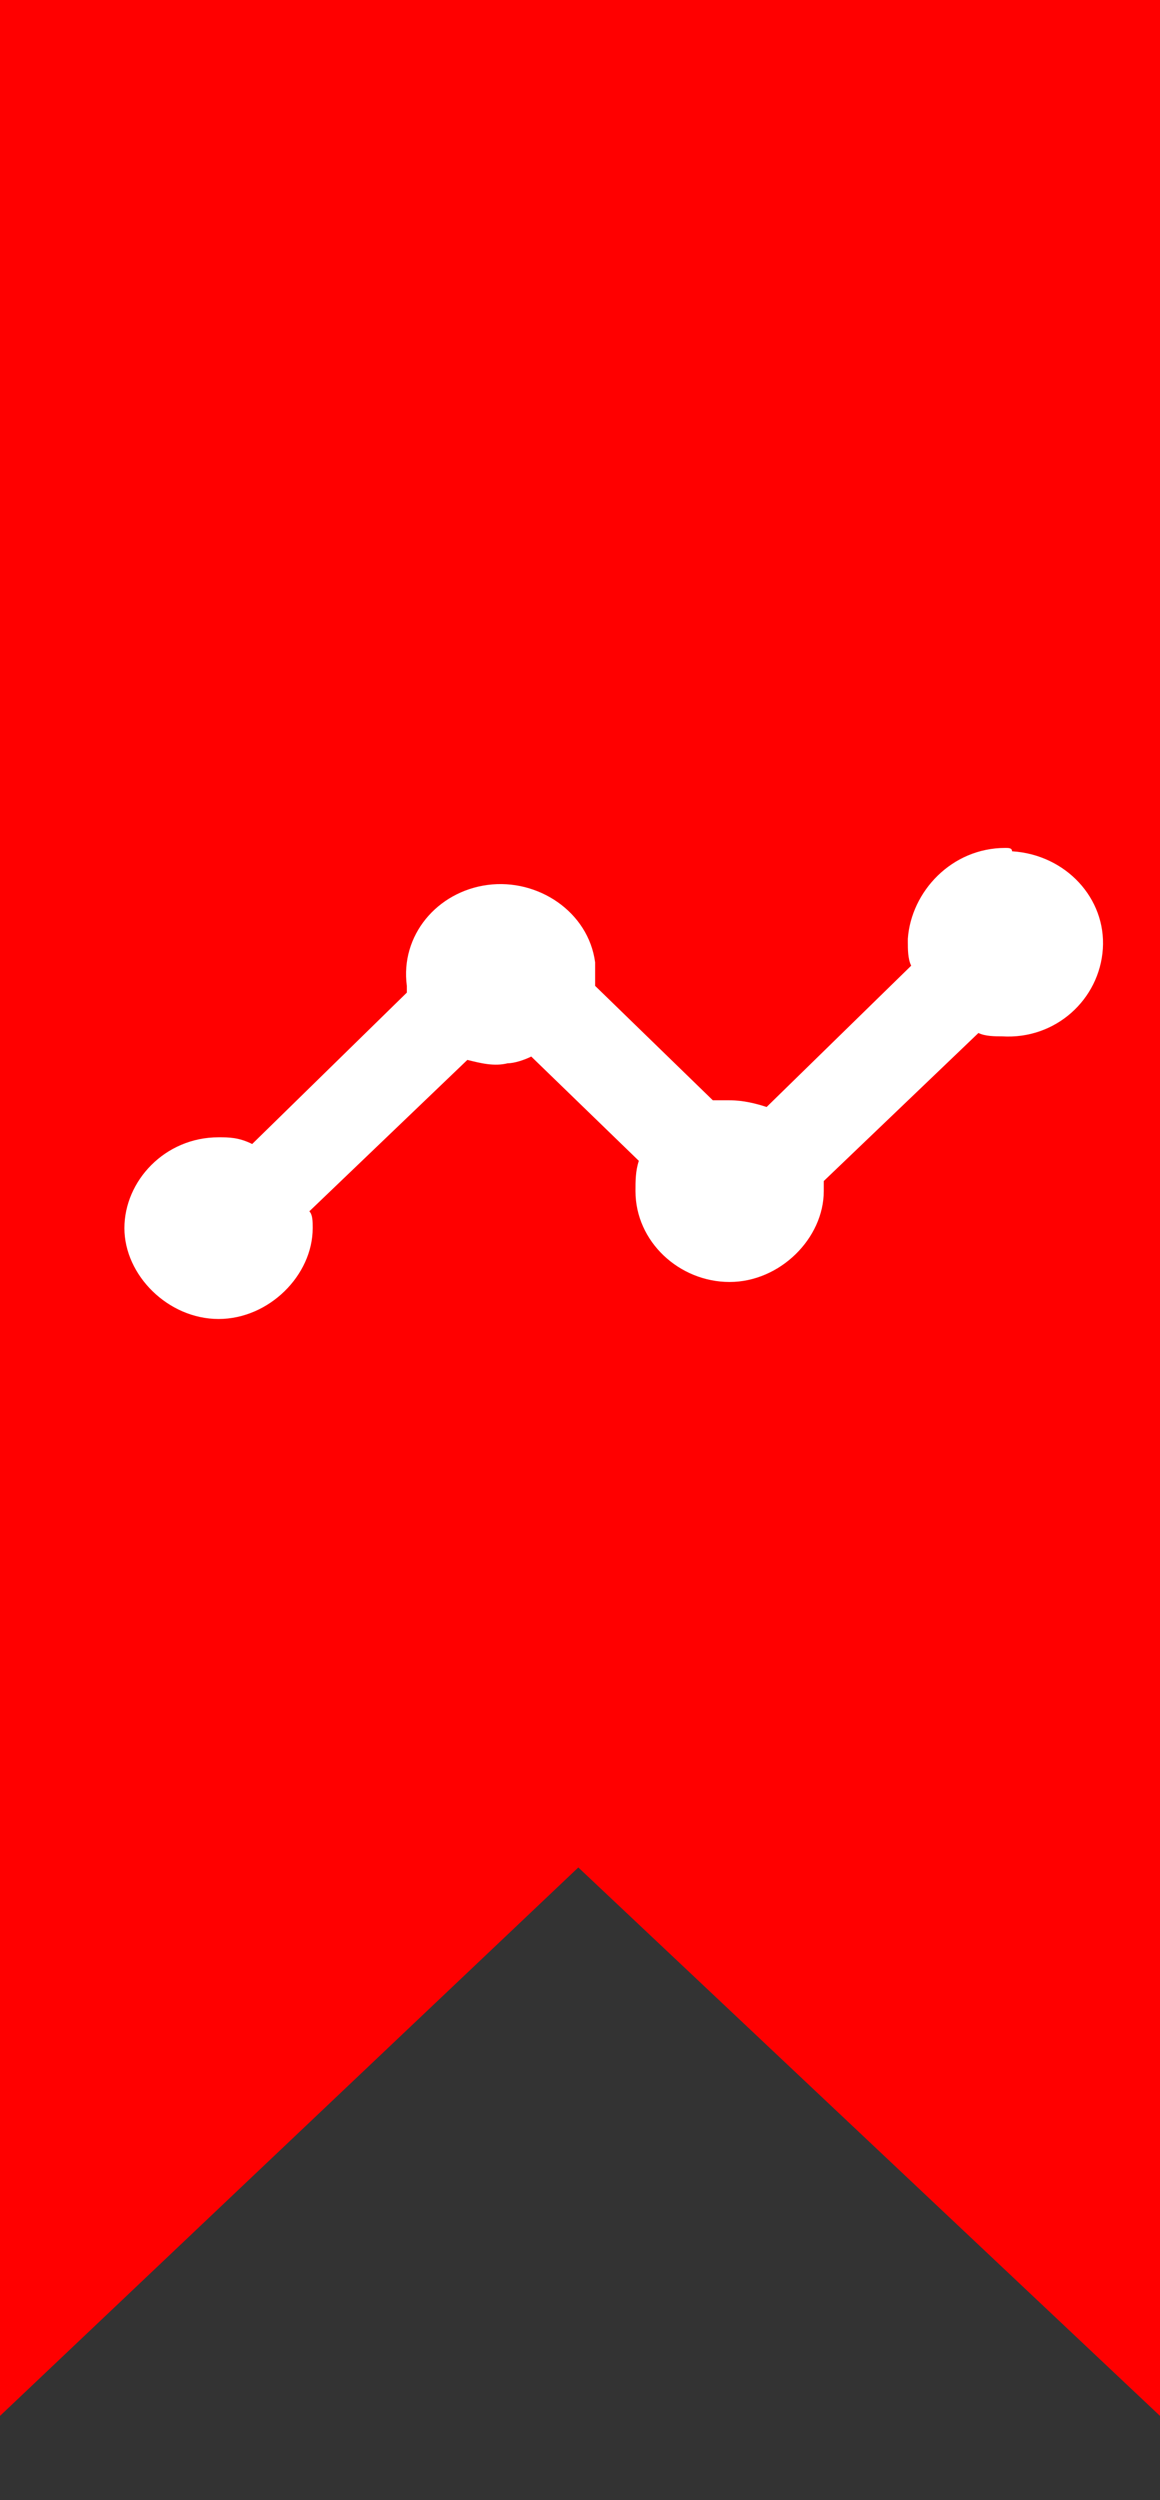 <?xml version="1.0" encoding="utf-8"?>
<!-- Generator: Adobe Illustrator 23.0.1, SVG Export Plug-In . SVG Version: 6.00 Build 0)  -->
<svg version="1.1" id="레이어_1" xmlns="http://www.w3.org/2000/svg" xmlns:xlink="http://www.w3.org/1999/xlink" x="0px"
	 y="0px" viewBox="0 0 34.5 74.3" style="enable-background:new 0 0 34.5 74.3;" xml:space="preserve">
<rect x="0" y="0" width="34.5" height="74.3" fill="#333333" stroke="none"/>
<style type="text/css">
	.st0{fill:#FF0000;}
	.st1{fill:#FFFFFF;}
</style>
<title>자산 2</title>
<g>
	<g id="레이어_1-2">
		<polygon class="st0" points="17.2,55.5 34.5,71.8 34.5,0 0,0 0,71.8 		"/>
		<path class="st1" d="M29.9,25.2c-1.6,0-2.8,1.3-2.9,2.7c0,0,0,0,0,0.1c0,0.2,0,0.5,0.1,0.7l-4.3,4.2c-0.3-0.1-0.7-0.2-1.1-0.2
			c-0.2,0-0.4,0-0.5,0l-3.5-3.4c0-0.2,0-0.5,0-0.7c-0.2-1.5-1.7-2.5-3.2-2.3s-2.6,1.5-2.4,3c0,0.1,0,0.1,0,0.2L7.5,34
			c-0.4-0.2-0.7-0.2-1-0.2c-1.6,0-2.8,1.3-2.8,2.7s1.3,2.7,2.8,2.7s2.8-1.3,2.8-2.7c0-0.2,0-0.4-0.1-0.5l4.7-4.5
			c0.4,0.1,0.8,0.2,1.2,0.1c0.2,0,0.5-0.1,0.7-0.2l3.2,3.1c-0.1,0.3-0.1,0.6-0.1,0.9c0,1.5,1.3,2.7,2.8,2.7s2.8-1.3,2.8-2.7l0,0
			c0-0.1,0-0.2,0-0.3l4.6-4.4c0.2,0.1,0.5,0.1,0.7,0.1c1.6,0.1,2.9-1.1,3-2.6c0.1-1.5-1.1-2.8-2.7-2.9C30.1,25.2,30,25.2,29.9,25.2
			L29.9,25.2z"/>
	</g>
</g>
</svg>
